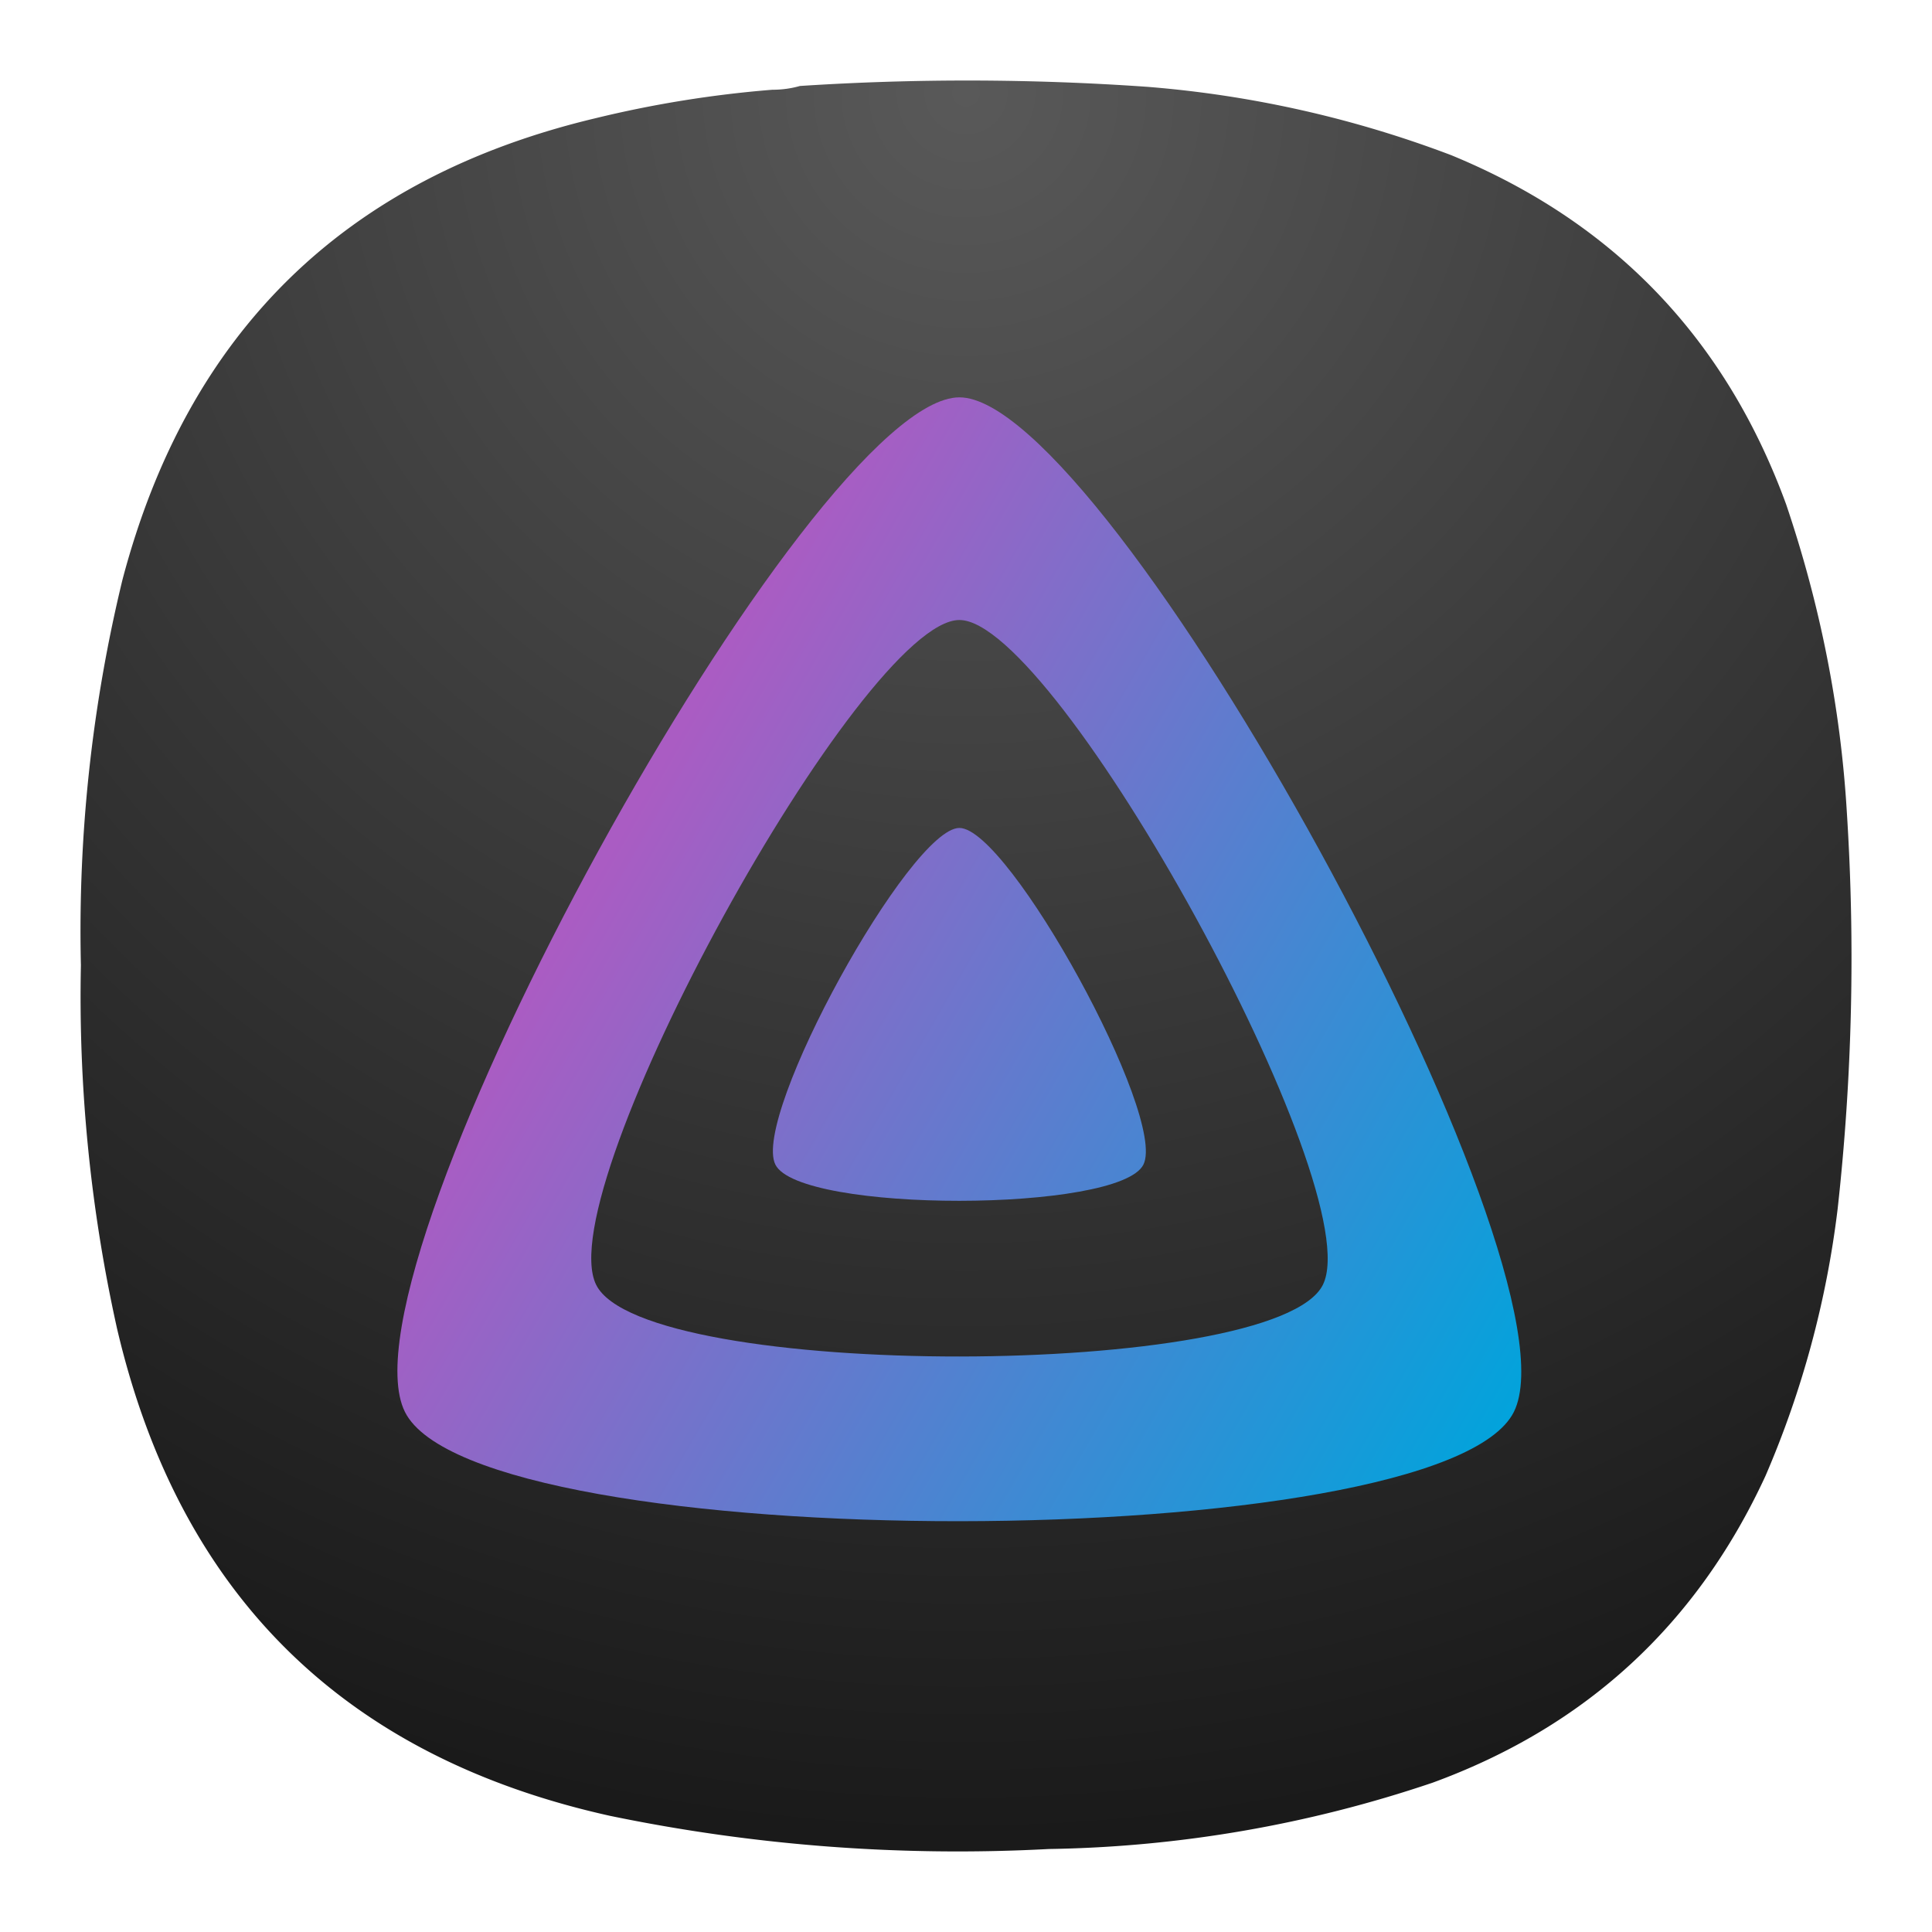 <svg xmlns="http://www.w3.org/2000/svg" xmlns:xlink="http://www.w3.org/1999/xlink" xml:space="preserve" width="24" height="24" fill="none">
<defs>
<linearGradient id="a" x1="110.25" x2="496.14" y1="213.3" y2="436.09" gradientUnits="userSpaceOnUse">
<stop offset="0" style="stop-color:#aa5cc3"/>
<stop offset="1" style="stop-color:#00a4dc"/>
</linearGradient>
<linearGradient xlink:href="#a" id="d" x1="110.25" x2="496.14" y1="213.3" y2="436.09" gradientUnits="userSpaceOnUse"/>
<linearGradient xlink:href="#a" id="c" x1="110.25" x2="496.14" y1="213.3" y2="436.09" gradientUnits="userSpaceOnUse"/>
<radialGradient id="b" cx="0" cy="0" r="1" fx="0" fy="0" gradientTransform="matrix(0 22 -22 0 12 1)" gradientUnits="userSpaceOnUse" spreadMethod="pad">
<stop offset="0" style="stop-color:#595959;stop-opacity:1"/>
<stop offset="1" style="stop-color:#1a1a1a;stop-opacity:1"/>
</radialGradient>
</defs>
<path d="M9.593 1.115q.18 0 .344-.047a32 32 0 0 1 4.308.01 13.7 13.7 0 0 1 3.781.849c2.026.833 3.41 2.281 4.162 4.338.42 1.24.676 2.516.754 3.823a28.3 28.3 0 0 1-.114 4.928 12 12 0 0 1-.896 3.317q-1.276 2.766-4.135 3.812a15.6 15.6 0 0 1-4.767.824 21.3 21.3 0 0 1-5.452-.412c-3.308-.734-5.354-2.754-6.125-6.057a19 19 0 0 1-.448-4.51 18.5 18.5 0 0 1 .516-4.787q1.218-4.625 5.875-5.734a14 14 0 0 1 2.197-.354" style="fill:url(#b);fill-rule:evenodd;stroke:none;stroke-width:1.333"/>
<path d="M256 201.6c-20.4 0-86.2 119.3-76.2 139.4s142.5 19.9 152.4 0-55.7-139.4-76.2-139.4" style="fill:url(#c)" transform="translate(4.238 4.237)scale(.03)"/>
<path d="M256 23.3c-61.6 0-259.8 359.4-229.6 420.1s429.3 60 459.2 0S317.6 23.3 256 23.3m150.5 367.5c-19.6 39.3-281.1 39.8-300.9 0S215.7 115.5 256 115.5s170.1 235.9 150.5 275.3" style="fill:url(#d)" transform="translate(4.238 4.237)scale(.03)"/>
</svg>
